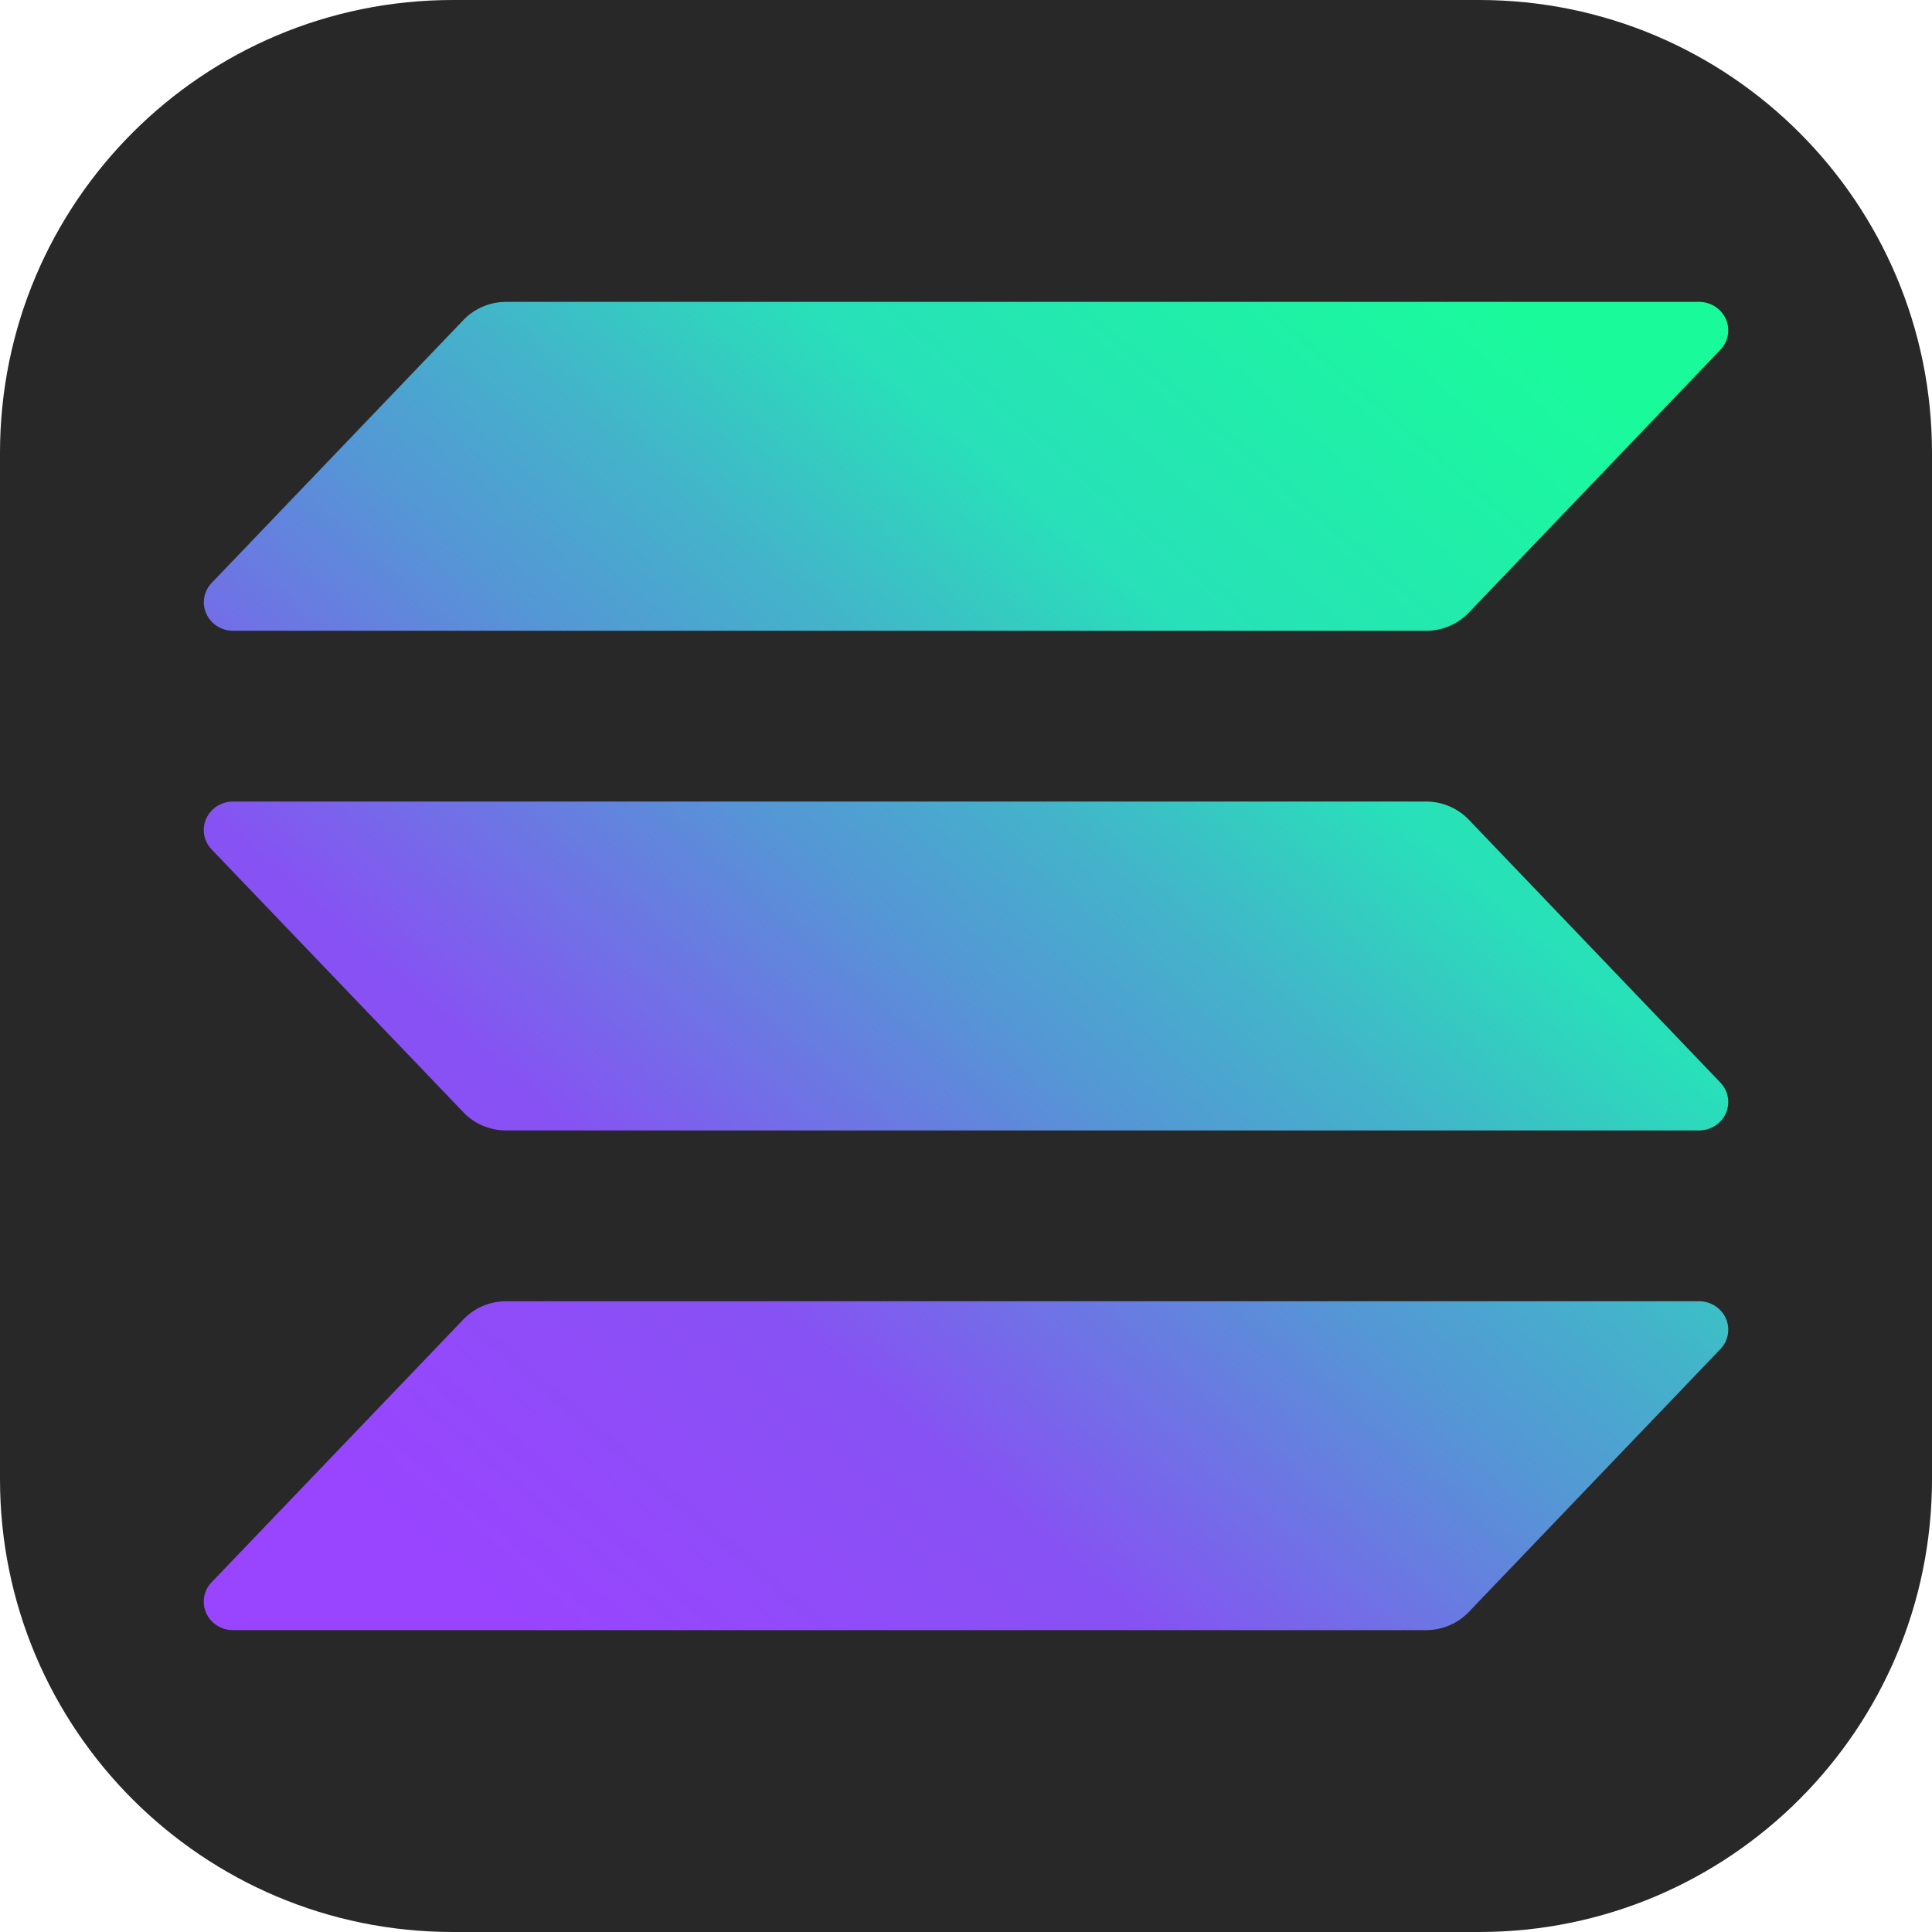 <svg xmlns="http://www.w3.org/2000/svg" fill="none" viewBox="0 0 256 256"><g clip-path="url(#clip0_29_7)"><path fill="#282828" d="M196 0H60C26.863 0 0 26.863 0 60v136c0 33.137 26.863 60 60 60h136c33.137 0 60-26.863 60-60V60c0-33.137-26.863-60-60-60"/><g clip-path="url(#clip1_29_7)"><path fill="url(#paint0_linear_29_7)" d="m227.96 178.763-33.346 34.84a7.75 7.75 0 0 1-2.577 1.773 7.9 7.9 0 0 1-3.088.624H30.871a3.95 3.95 0 0 1-2.123-.618 3.8 3.8 0 0 1-1.427-1.65 3.7 3.7 0 0 1-.265-2.143c.128-.724.47-1.396.985-1.933l33.371-34.84a7.7 7.7 0 0 1 2.569-1.769 7.9 7.9 0 0 1 3.08-.628h158.068c.754 0 1.492.215 2.123.618.63.403 1.126.976 1.428 1.65.3.674.392 1.419.264 2.143a3.74 3.74 0 0 1-.984 1.933m-33.346-70.157a7.75 7.75 0 0 0-2.577-1.772 7.9 7.9 0 0 0-3.088-.624H30.871c-.754 0-1.492.214-2.123.617a3.8 3.8 0 0 0-1.427 1.651 3.7 3.7 0 0 0-.265 2.143c.128.724.47 1.396.985 1.933l33.371 34.84a7.8 7.8 0 0 0 2.569 1.769 7.9 7.9 0 0 0 3.08.627h158.068c.754 0 1.492-.214 2.123-.617a3.8 3.8 0 0 0 1.428-1.651c.3-.674.392-1.418.264-2.143a3.74 3.74 0 0 0-.984-1.933zM30.871 83.581H188.95a7.9 7.9 0 0 0 3.088-.624 7.75 7.75 0 0 0 2.577-1.773l33.346-34.84a3.74 3.74 0 0 0 .984-1.933 3.7 3.7 0 0 0-.264-2.143 3.8 3.8 0 0 0-1.428-1.65A3.95 3.95 0 0 0 225.13 40H67.06a7.9 7.9 0 0 0-3.08.628 7.75 7.75 0 0 0-2.568 1.769L28.05 77.237a3.74 3.74 0 0 0-.984 1.93 3.7 3.7 0 0 0 .263 2.142 3.8 3.8 0 0 0 1.424 1.65c.63.404 1.366.62 2.12.622"/></g></g><defs><clipPath id="clip0_29_7"><path fill="#fff" d="M0 0h256v256H0z"/></clipPath><clipPath id="clip1_29_7"><path fill="#fff" d="M27 40h202v176H27z"/></clipPath><linearGradient id="paint0_linear_29_7" x1="44.051" x2="204.987" y1="220.195" y2="33.968" gradientUnits="userSpaceOnUse"><stop offset=".08" stop-color="#9945FF"/><stop offset=".3" stop-color="#8752F3"/><stop offset=".5" stop-color="#5497D5"/><stop offset=".6" stop-color="#43B4CA"/><stop offset=".72" stop-color="#28E0B9"/><stop offset=".97" stop-color="#19FB9B"/></linearGradient></defs></svg>